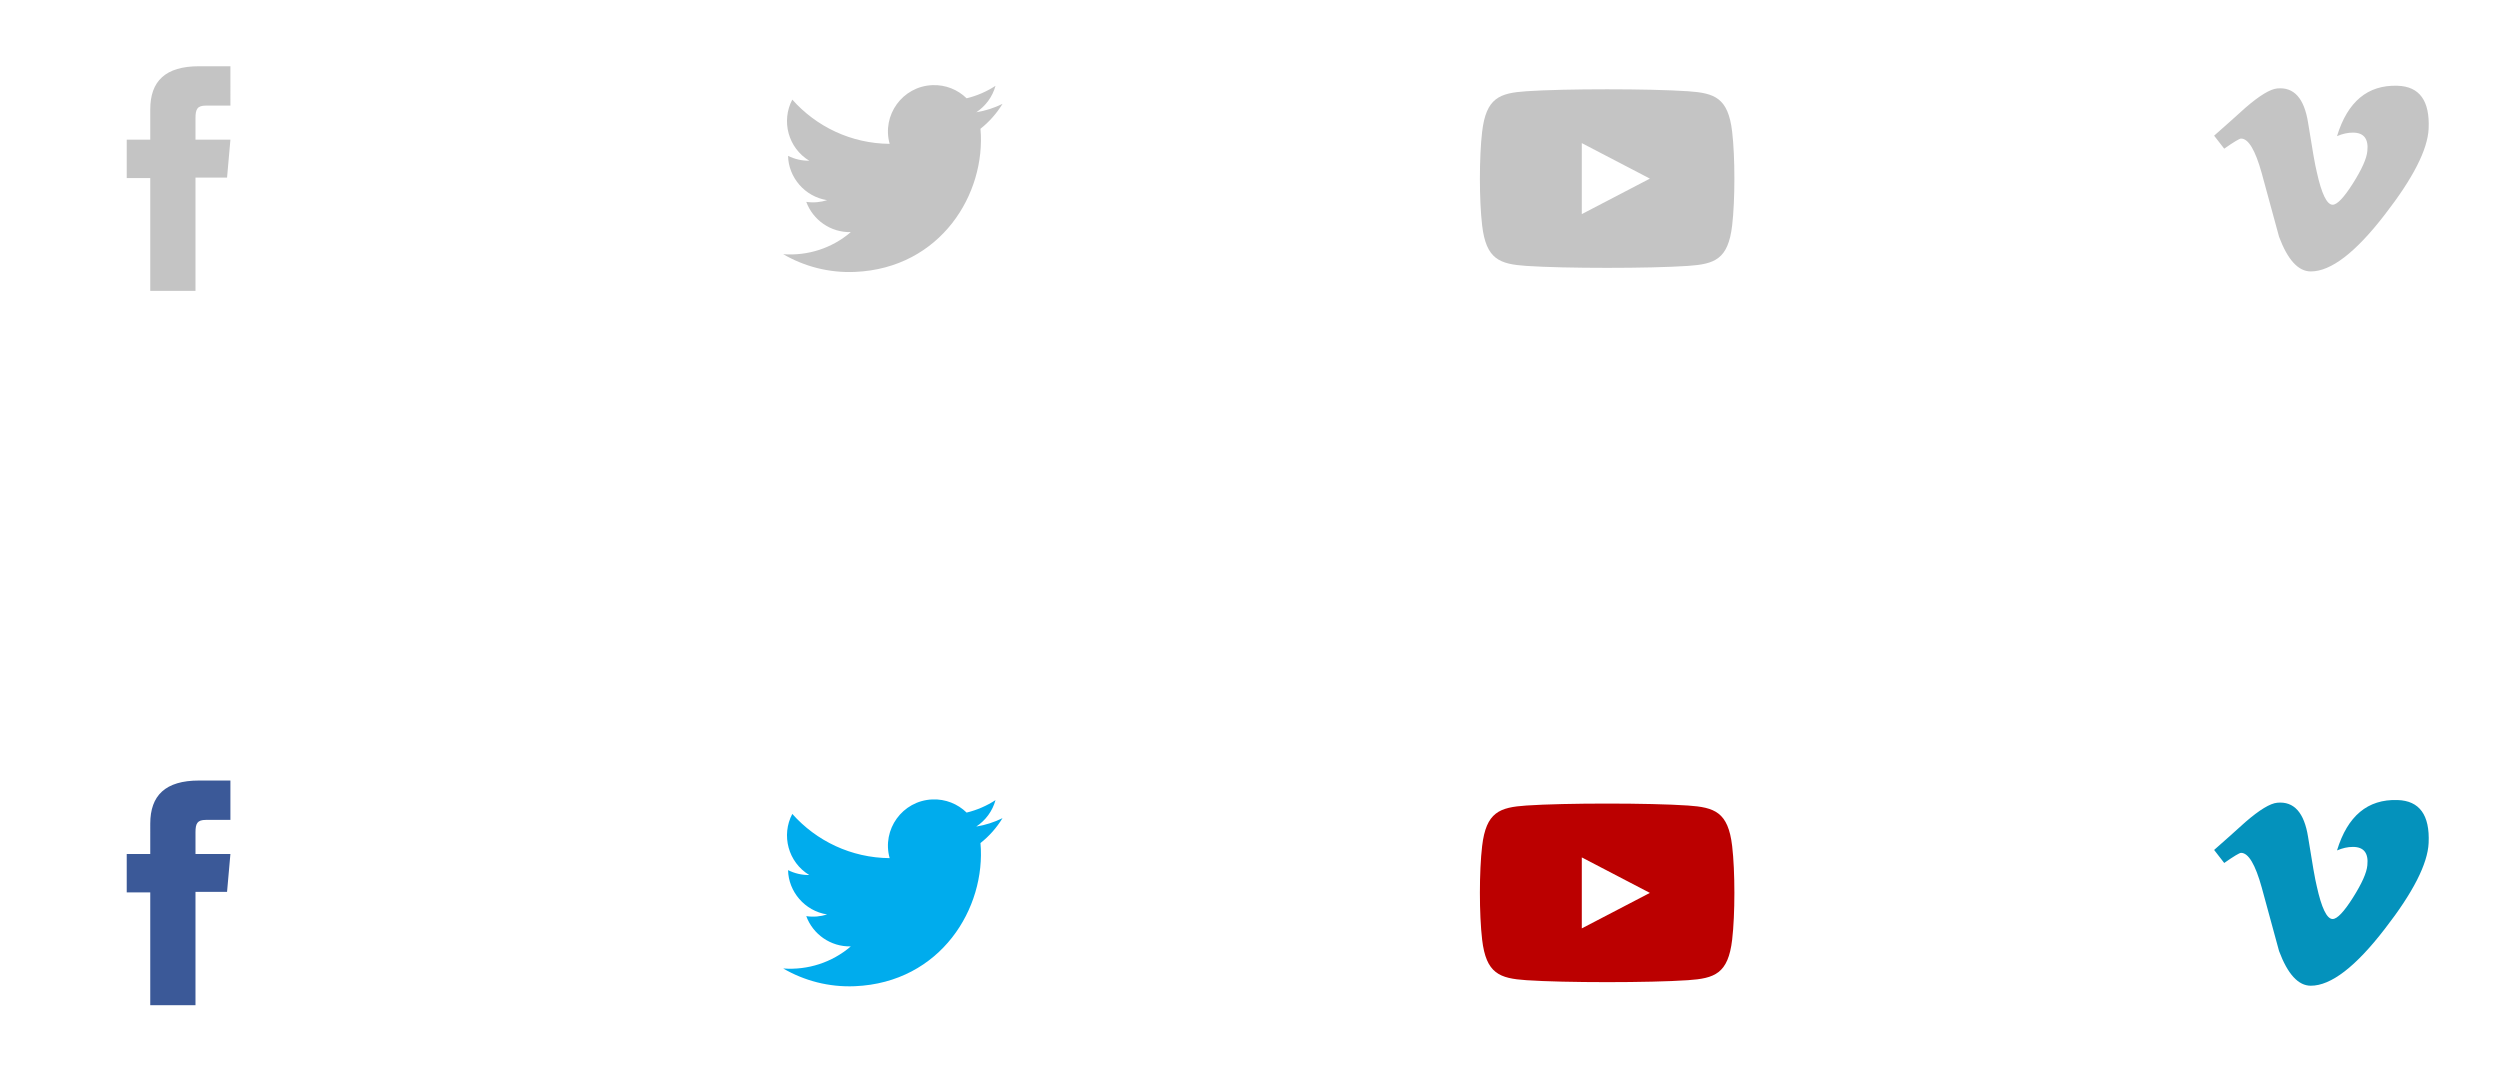 <?xml version="1.0" encoding="utf-8"?>
<!-- Generator: Adobe Illustrator 16.0.0, SVG Export Plug-In . SVG Version: 6.00 Build 0)  -->
<!DOCTYPE svg PUBLIC "-//W3C//DTD SVG 1.1//EN" "http://www.w3.org/Graphics/SVG/1.1/DTD/svg11.dtd">
<svg version="1.1" id="Layer_1" xmlns="http://www.w3.org/2000/svg" xmlns:xlink="http://www.w3.org/1999/xlink" x="0px" y="0px"
	 width="1050px" height="450.001px" viewBox="0 0 1050 450.001" enable-background="new 0 0 1050 450.001" xml:space="preserve">
<path id="facebook-icon" fill="#C4C4C4" d="M63.107,58.669h-9.882v16.128h9.882v47.38h18.999V74.596h13.256l1.411-15.927H82.106
	c0,0,0-5.947,0-9.073c0-3.754,0.757-5.241,4.385-5.241c2.924,0,10.282,0,10.282,0V27.822c0,0-10.839,0-13.155,0
	c-14.138,0-20.511,6.224-20.511,18.144C63.107,56.35,63.107,58.669,63.107,58.669z"/>
<path id="twitter-icon" fill="#C4C4C4" d="M421.055,43.619c-3.416,1.691-7.115,2.897-11.023,3.535
	c3.906-2.576,6.822-6.514,8.078-11.108c-3.658,2.385-7.744,4.177-12.131,5.239c-3.701-3.623-8.848-5.764-14.432-5.522
	c-12.533,0.534-21.246,12.628-17.893,24.653c-16.172-0.12-30.813-7.237-40.891-18.573c-4.711,8.941-1.773,20.257,7.119,25.662
	c-3.184,0.038-6.217-0.705-8.896-2.049c0.176,9.004,6.982,17.142,16.4,18.614c-2.701,0.864-5.688,1.163-8.756,0.709
	c2.803,7.608,10.213,12.915,18.715,12.706c-7.887,6.746-18.045,10.045-28.398,9.274c8.828,5.139,19.172,7.917,30.137,7.447
	c36.047-1.545,55.109-32.864,52.713-60.124C415.473,51.185,418.615,47.621,421.055,43.619z"/>
<path id="vimeo-icon" fill="#C4C4C4" d="M1020.027,54.047c-0.404,8.778-6.531,20.796-18.385,36.052
	c-12.256,15.934-22.625,23.902-31.107,23.902c-5.252,0-9.699-4.851-13.331-14.557c-2.426-8.896-4.851-17.792-7.275-26.688
	c-2.697-9.701-5.589-14.557-8.684-14.557c-0.674,0-3.034,1.42-7.074,4.247l-4.241-5.465c4.448-3.91,8.838-7.82,13.155-11.735
	c5.933-5.128,10.387-7.826,13.356-8.099c7.014-0.674,11.333,4.124,12.953,14.392c1.751,11.078,2.963,17.969,3.644,20.666
	c2.022,9.192,4.247,13.783,6.677,13.783c1.887,0,4.721-2.981,8.501-8.943c3.772-5.963,5.797-10.499,6.068-13.617
	c0.539-5.146-1.485-7.726-6.068-7.726c-2.159,0-4.384,0.497-6.673,1.479c4.431-14.515,12.895-21.565,25.388-21.164
	C1016.192,36.29,1020.559,42.299,1020.027,54.047z"/>
<path id="youtube-new-icon" fill="#C4C4C4" d="M727.505,55.333c-1.68-14.281-7.341-16.249-18.605-17.015
	c-16.016-1.089-51.771-1.09-67.799,0c-11.264,0.767-16.925,2.735-18.604,17.015c-1.248,10.602-1.253,28.696,0,39.334
	c1.681,14.281,7.34,16.249,18.604,17.016c16.028,1.091,51.783,1.089,67.799,0c11.265-0.767,16.926-2.734,18.605-17.016
	C728.752,84.066,728.757,65.971,727.505,55.333z M664.356,89.924V60.11l28.591,14.906L664.356,89.924z"/>
<path id="facebook-icon_2_" fill="#3B5998" d="M63.107,358.669h-9.882v16.129h9.882v47.38h18.999v-47.581h13.256l1.411-15.928
	H82.106c0,0,0-5.947,0-9.072c0-3.755,0.757-5.242,4.385-5.242c2.924,0,10.282,0,10.282,0v-16.532c0,0-10.839,0-13.155,0
	c-14.138,0-20.511,6.224-20.511,18.144C63.107,356.35,63.107,358.669,63.107,358.669z"/>
<path id="twitter-icon_2_" fill="#00ACED" d="M421.055,343.619c-3.416,1.691-7.115,2.898-11.023,3.535
	c3.906-2.576,6.822-6.514,8.078-11.107c-3.658,2.385-7.744,4.177-12.131,5.238c-3.701-3.623-8.848-5.764-14.432-5.521
	c-12.533,0.533-21.246,12.627-17.893,24.652c-16.172-0.119-30.813-7.237-40.891-18.573c-4.711,8.94-1.773,20.257,7.119,25.662
	c-3.184,0.038-6.217-0.704-8.896-2.05c0.176,9.005,6.982,17.143,16.4,18.614c-2.701,0.864-5.688,1.163-8.756,0.71
	c2.803,7.607,10.213,12.914,18.715,12.705c-7.887,6.746-18.045,10.046-28.398,9.275c8.828,5.139,19.172,7.916,30.137,7.447
	c36.047-1.546,55.109-32.865,52.713-60.125C415.473,351.185,418.615,347.622,421.055,343.619z"/>
<path id="vimeo-icon_2_" fill="#0492BC" d="M1020.027,354.047c-0.404,8.778-6.531,20.796-18.385,36.052
	c-12.256,15.934-22.625,23.902-31.107,23.902c-5.252,0-9.699-4.851-13.331-14.557c-2.426-8.896-4.851-17.793-7.275-26.688
	c-2.697-9.701-5.589-14.558-8.684-14.558c-0.674,0-3.034,1.42-7.074,4.248l-4.241-5.466c4.448-3.909,8.838-7.819,13.155-11.735
	c5.933-5.128,10.387-7.825,13.356-8.098c7.014-0.674,11.333,4.123,12.953,14.392c1.751,11.078,2.963,17.969,3.644,20.666
	c2.022,9.192,4.247,13.782,6.677,13.782c1.887,0,4.721-2.98,8.501-8.943c3.772-5.963,5.797-10.498,6.068-13.616
	c0.539-5.146-1.485-7.726-6.068-7.726c-2.159,0-4.384,0.497-6.673,1.479c4.431-14.515,12.895-21.564,25.388-21.164
	C1016.192,336.291,1020.559,342.3,1020.027,354.047z"/>
<path id="youtube-new-icon_2_" fill="#BB0000" d="M727.505,355.333c-1.68-14.281-7.341-16.248-18.605-17.016
	c-16.016-1.089-51.771-1.09-67.799,0c-11.264,0.768-16.925,2.735-18.604,17.016c-1.248,10.602-1.253,28.696,0,39.334
	c1.681,14.281,7.34,16.249,18.604,17.016c16.028,1.092,51.783,1.09,67.799,0c11.265-0.767,16.926-2.734,18.605-17.016
	C728.752,384.066,728.757,365.972,727.505,355.333z M664.356,389.924v-29.813l28.591,14.906L664.356,389.924z"/>
</svg>
